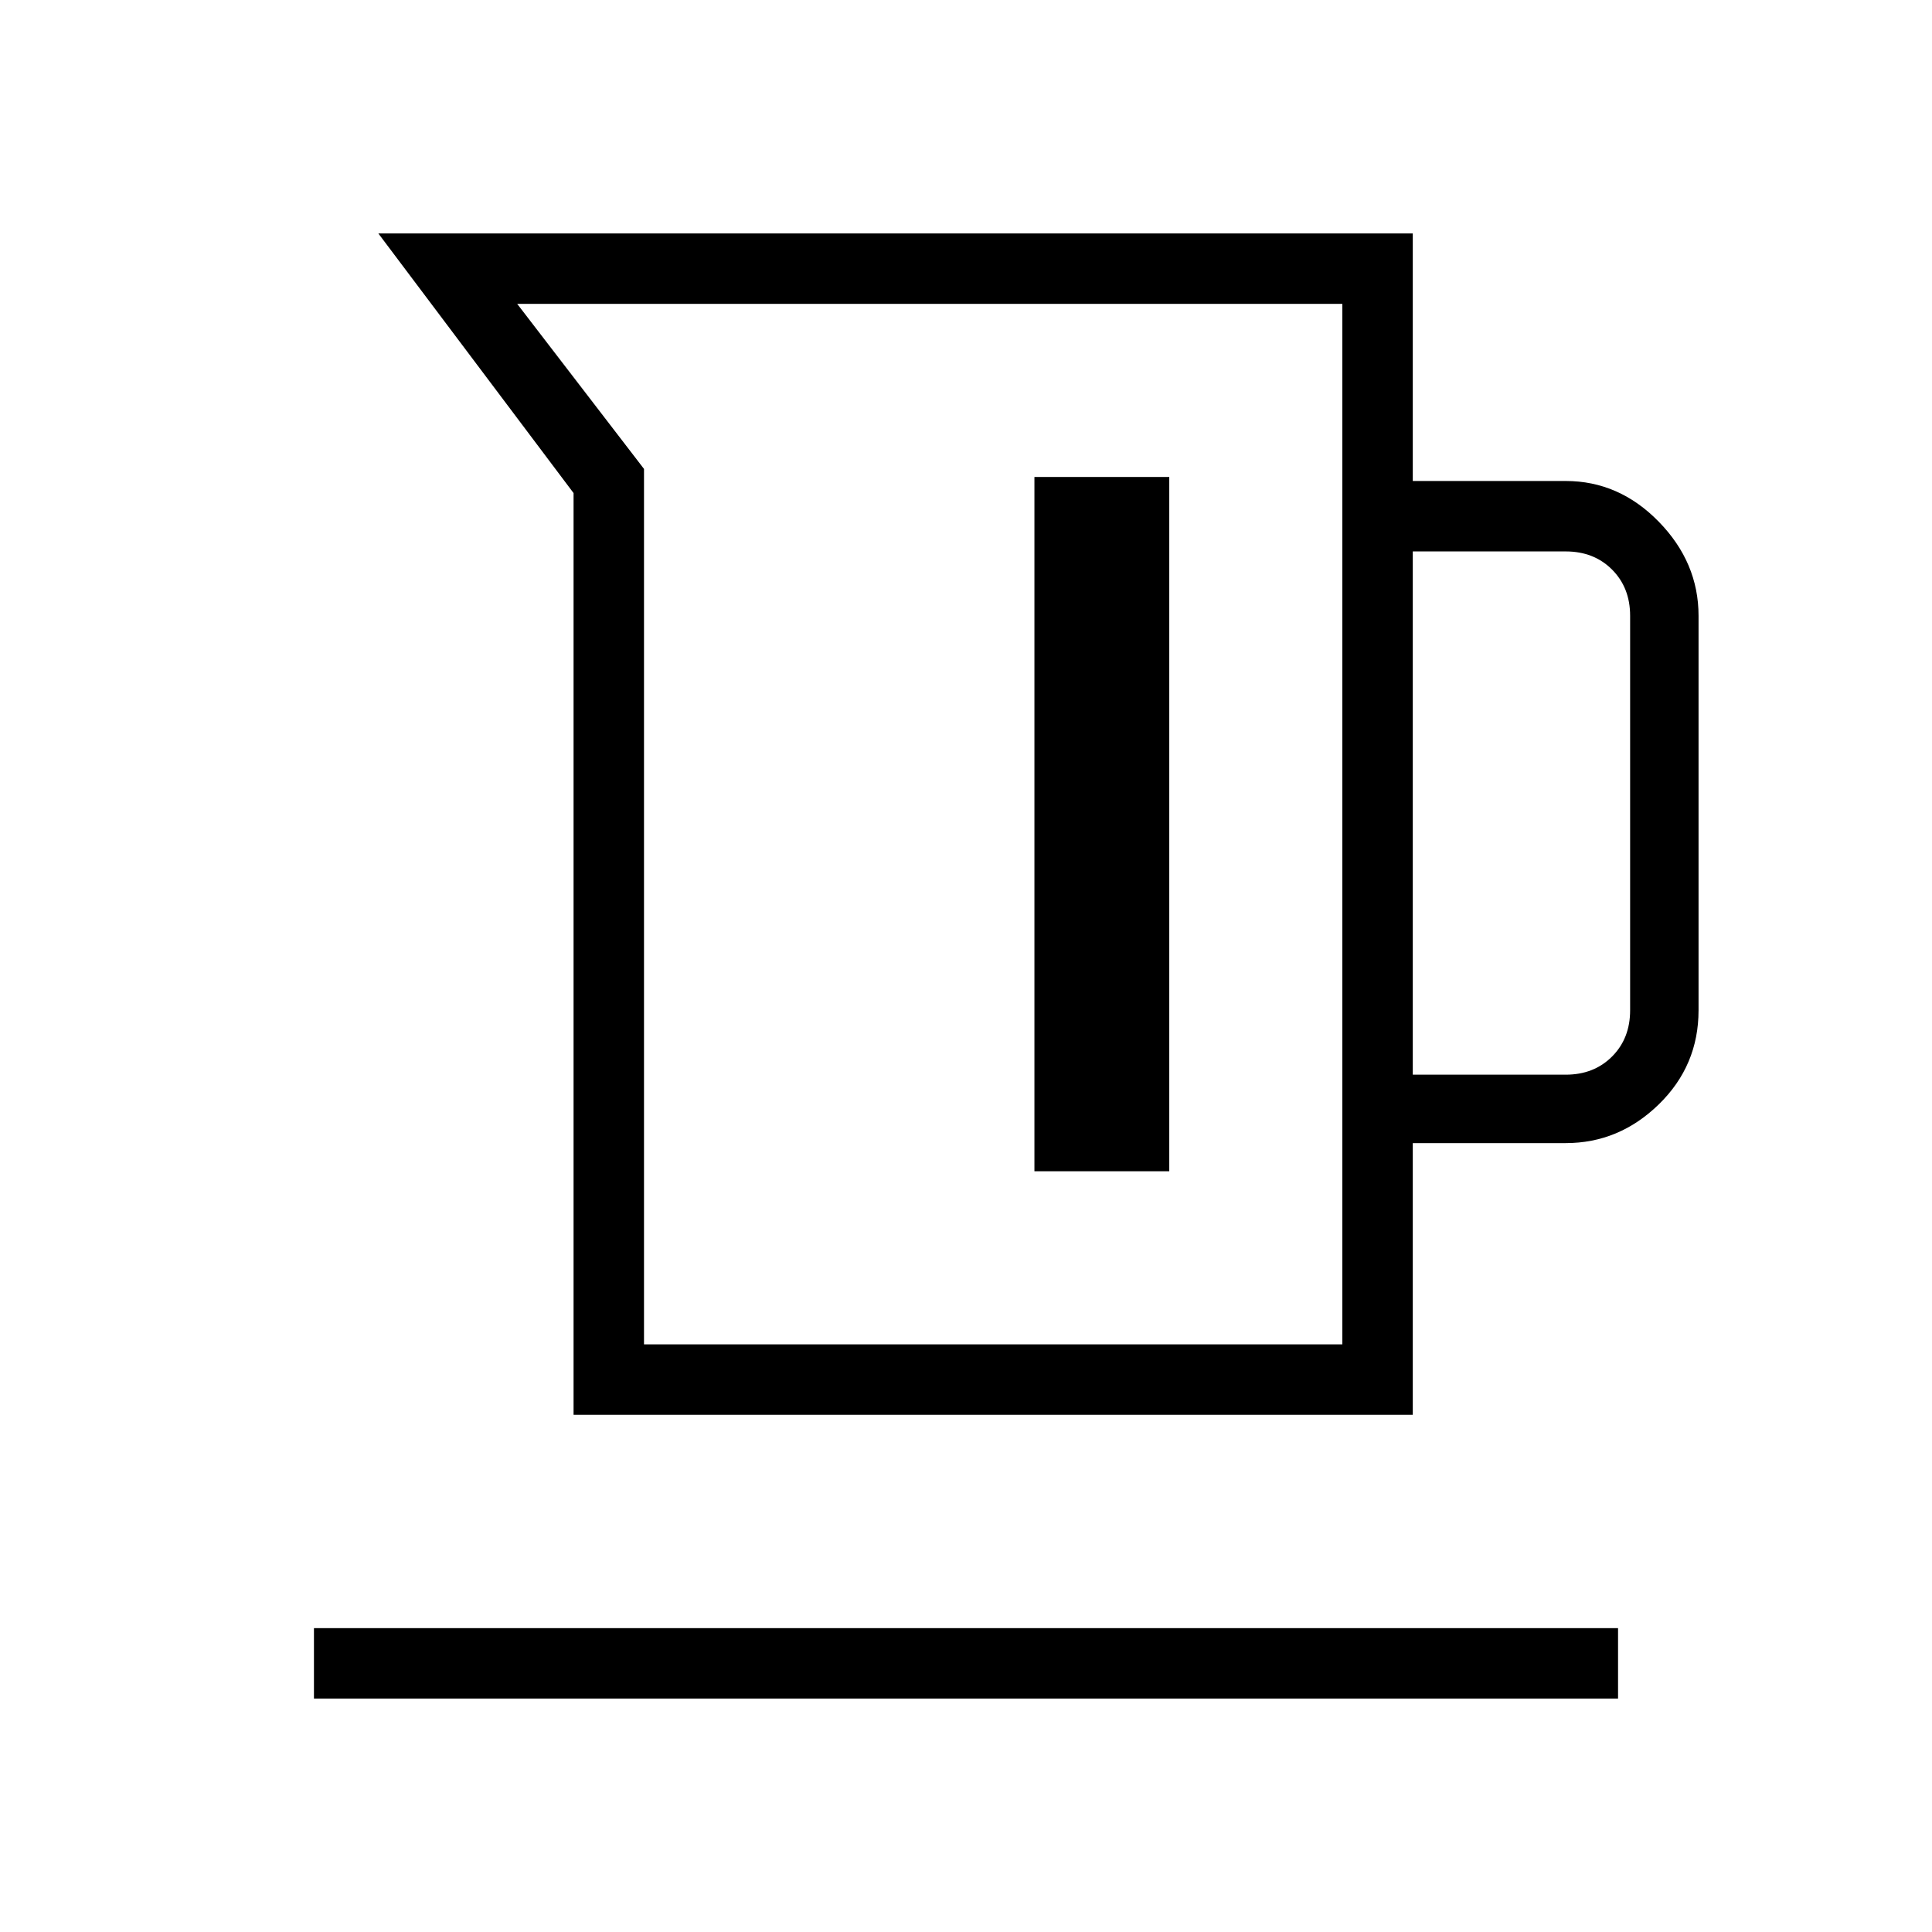 <svg xmlns="http://www.w3.org/2000/svg" height="48" viewBox="0 -960 960 960" width="48"><path d="M285-257v-458l-97-129h514v123h76q26.5 0 46.25 20.25T844-654v196q0 27.5-19.75 46.75T778-392h-76v135H285Zm35-35h347v-517H257l63 82v435Zm382-134h76q14 0 23-9t9-23v-196q0-14-9-23t-23-9h-76v260Zm-188 48h67v-345h-67v345ZM156-116v-35h648v35H156Zm306-435Z"/></svg>